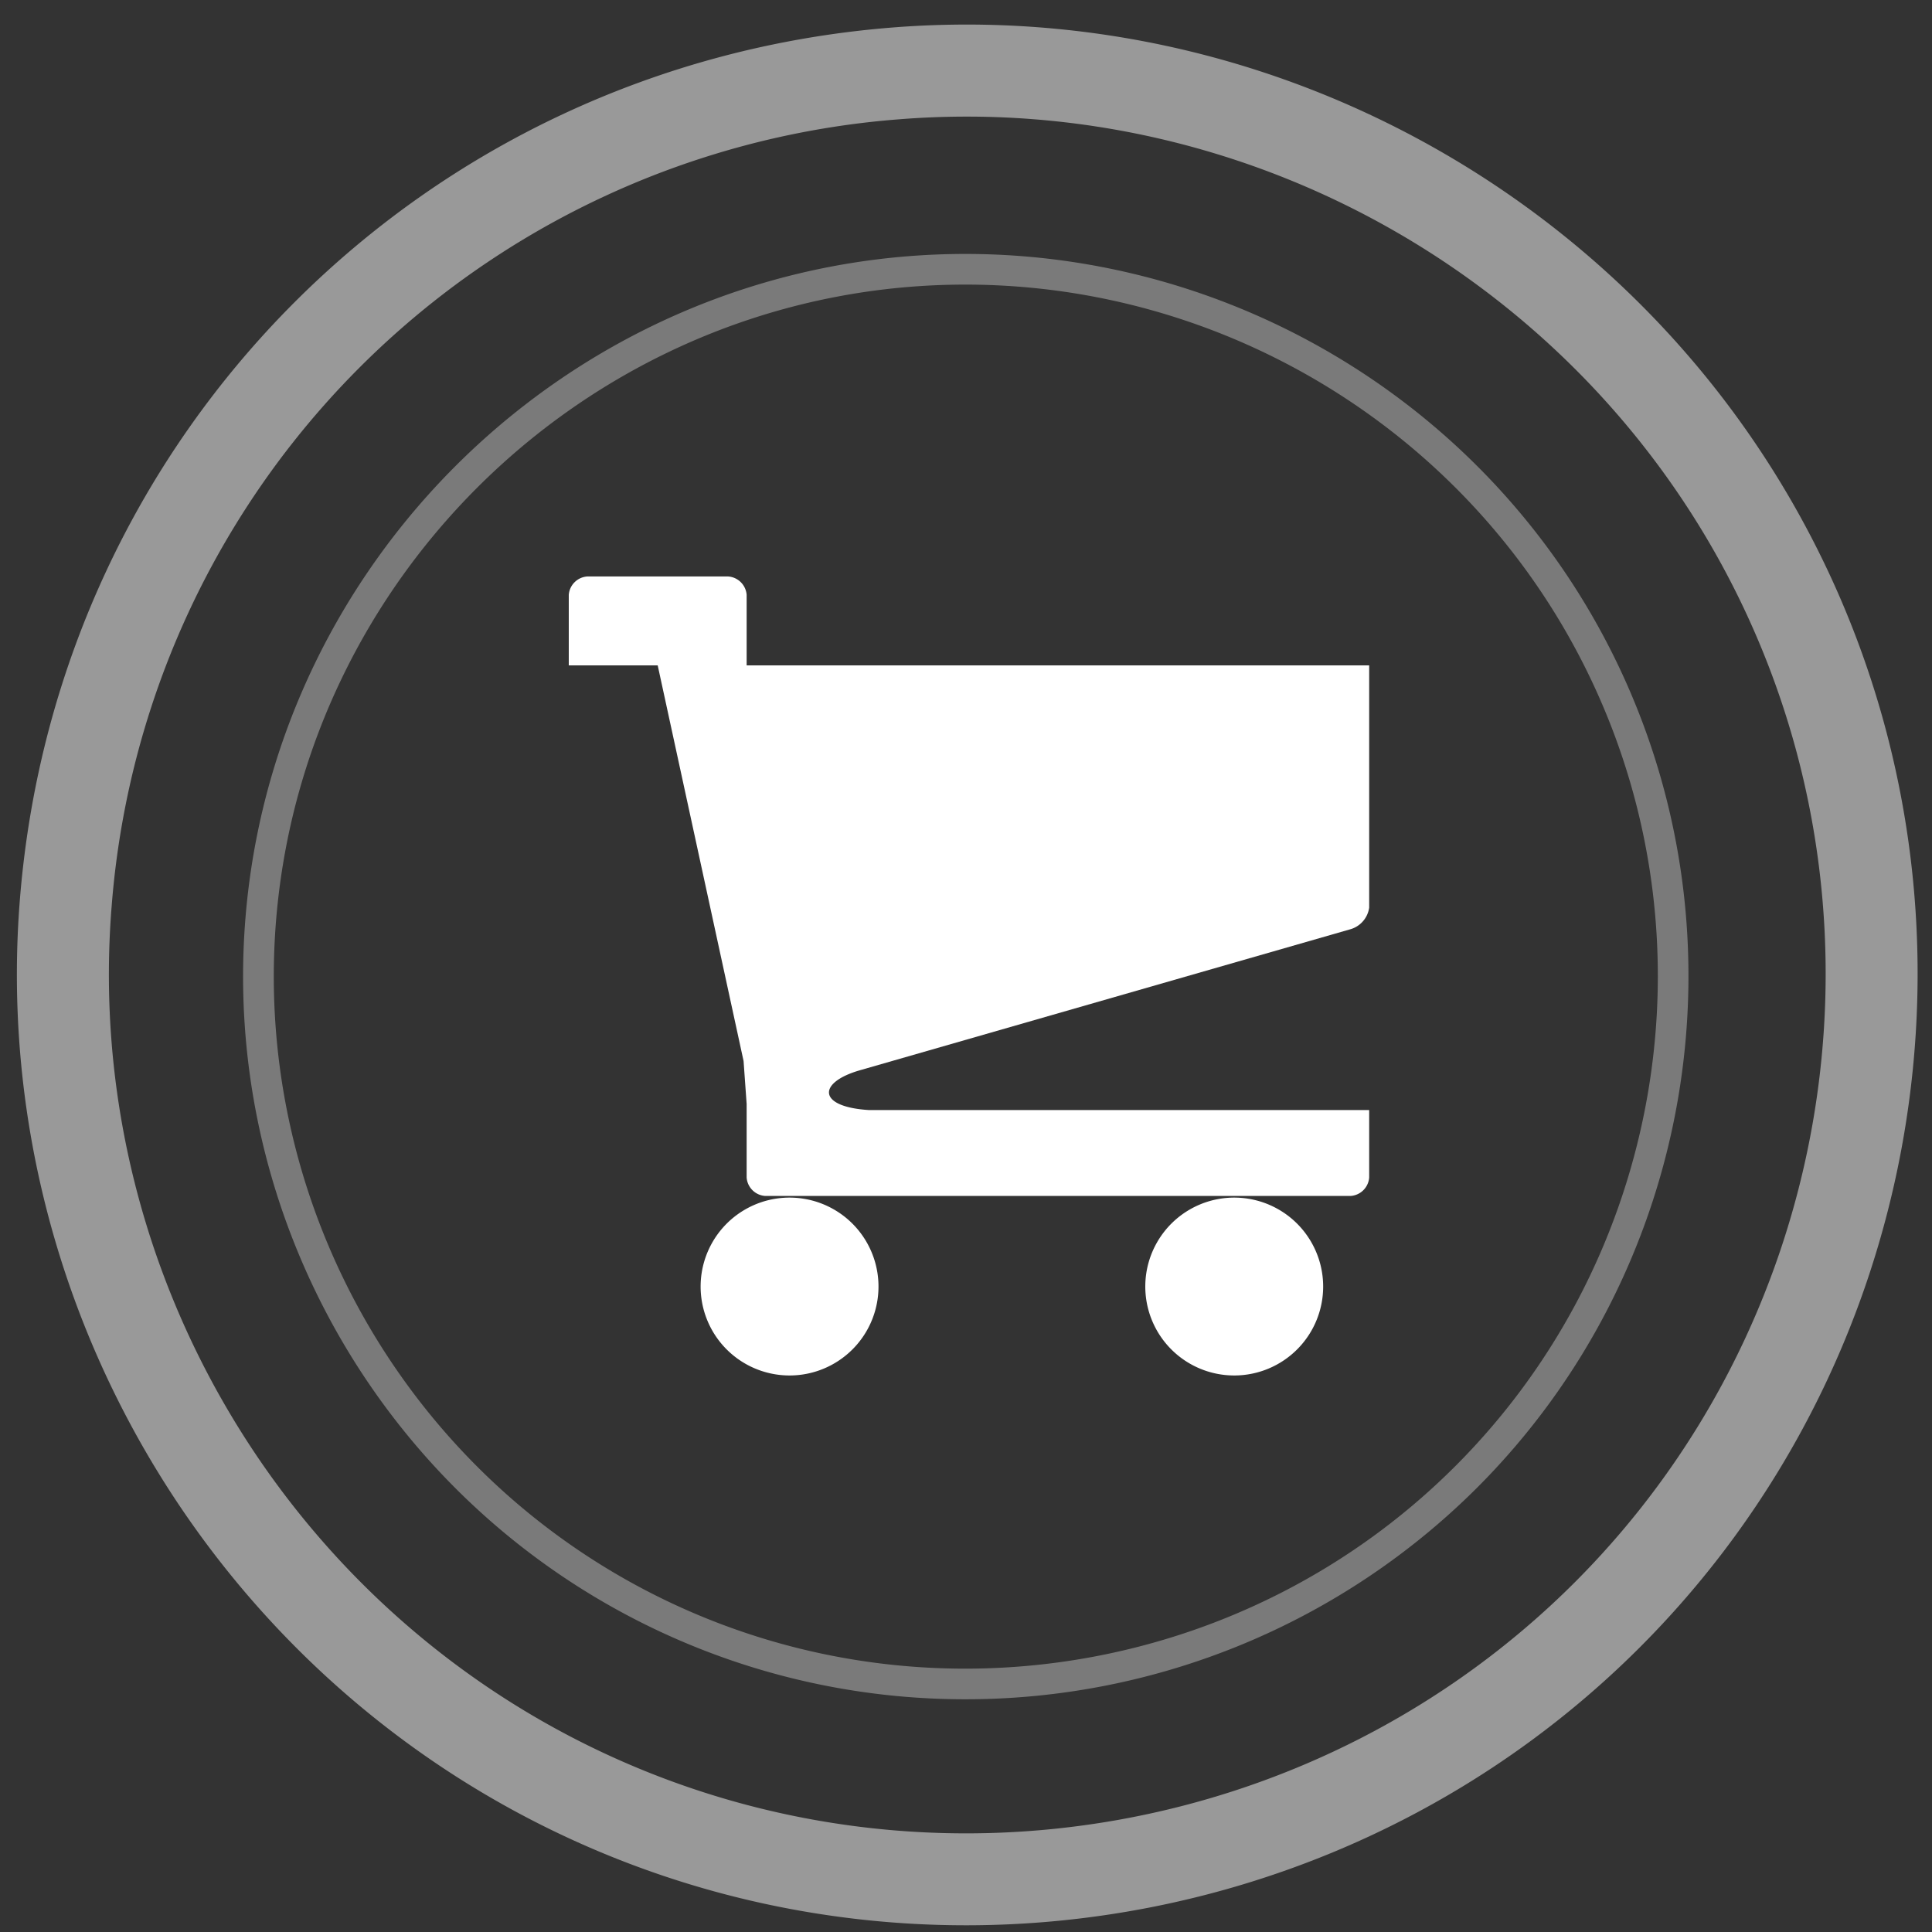 <svg width="63" height="63" xmlns="http://www.w3.org/2000/svg"><rect width="100%" height="100%" fill="#333333" stroke="none"/><g fill="#FFF"><path d="M31.473 55.411c-3.425 0-6.874-.744-10.095-2.275-8.985-4.271-14.342-13.791-13.329-23.688C9.182 18.386 18.033 9.535 29.096 8.402c9.898-1.008 19.417 4.344 23.688 13.328 4.271 8.985 2.414 19.75-4.621 26.785a23.599 23.599 0 0 1-16.69 6.896zM29.198 9.396c-10.593 1.085-19.069 9.561-20.153 20.153-.97 9.479 4.159 18.594 12.763 22.685 8.604 4.091 18.912 2.312 25.649-4.426 6.736-6.737 8.515-17.044 4.425-25.648-4.09-8.604-13.201-13.727-22.684-12.764z" opacity=".35"/><path d="M31.498 62.781c-4.398 0-8.826-.931-12.968-2.848C6.783 54.497-.401 42.177.653 29.276 1.895 14.077 13.827 2.144 29.026.903 41.931-.149 54.247 7.034 59.683 18.78c5.437 11.746 2.94 25.788-6.213 34.94-5.926 5.926-13.899 9.061-21.972 9.061zM29.27 3.894A27.9 27.9 0 0 0 3.643 29.521c-.952 11.652 5.537 22.78 16.146 27.69 10.609 4.911 23.292 2.655 31.56-5.611 8.267-8.267 10.522-20.949 5.611-31.56C52.05 9.432 40.931 2.946 29.27 3.894z" opacity=".5"/><path d="M28.047 34.898l16-4.6a.858.858 0 0 0 .6-.7v-7.9h-20.3v-2.3a.65.65 0 0 0-.6-.6h-4.6a.65.65 0 0 0-.6.6v2.3h2.9l2.8 12.9.1 1.4v2.4a.65.65 0 0 0 .6.6h19.1a.65.65 0 0 0 .6-.6v-2.2h-16.3c-1.7-.1-1.7-.9-.3-1.3zm-5.2 7a2.9 2.9 0 1 0 5.799.001 2.9 2.9 0 0 0-5.799-.001zm14.5 0a2.9 2.9 0 1 0 5.799.001 2.9 2.9 0 0 0-5.799-.001z"/></g></svg>